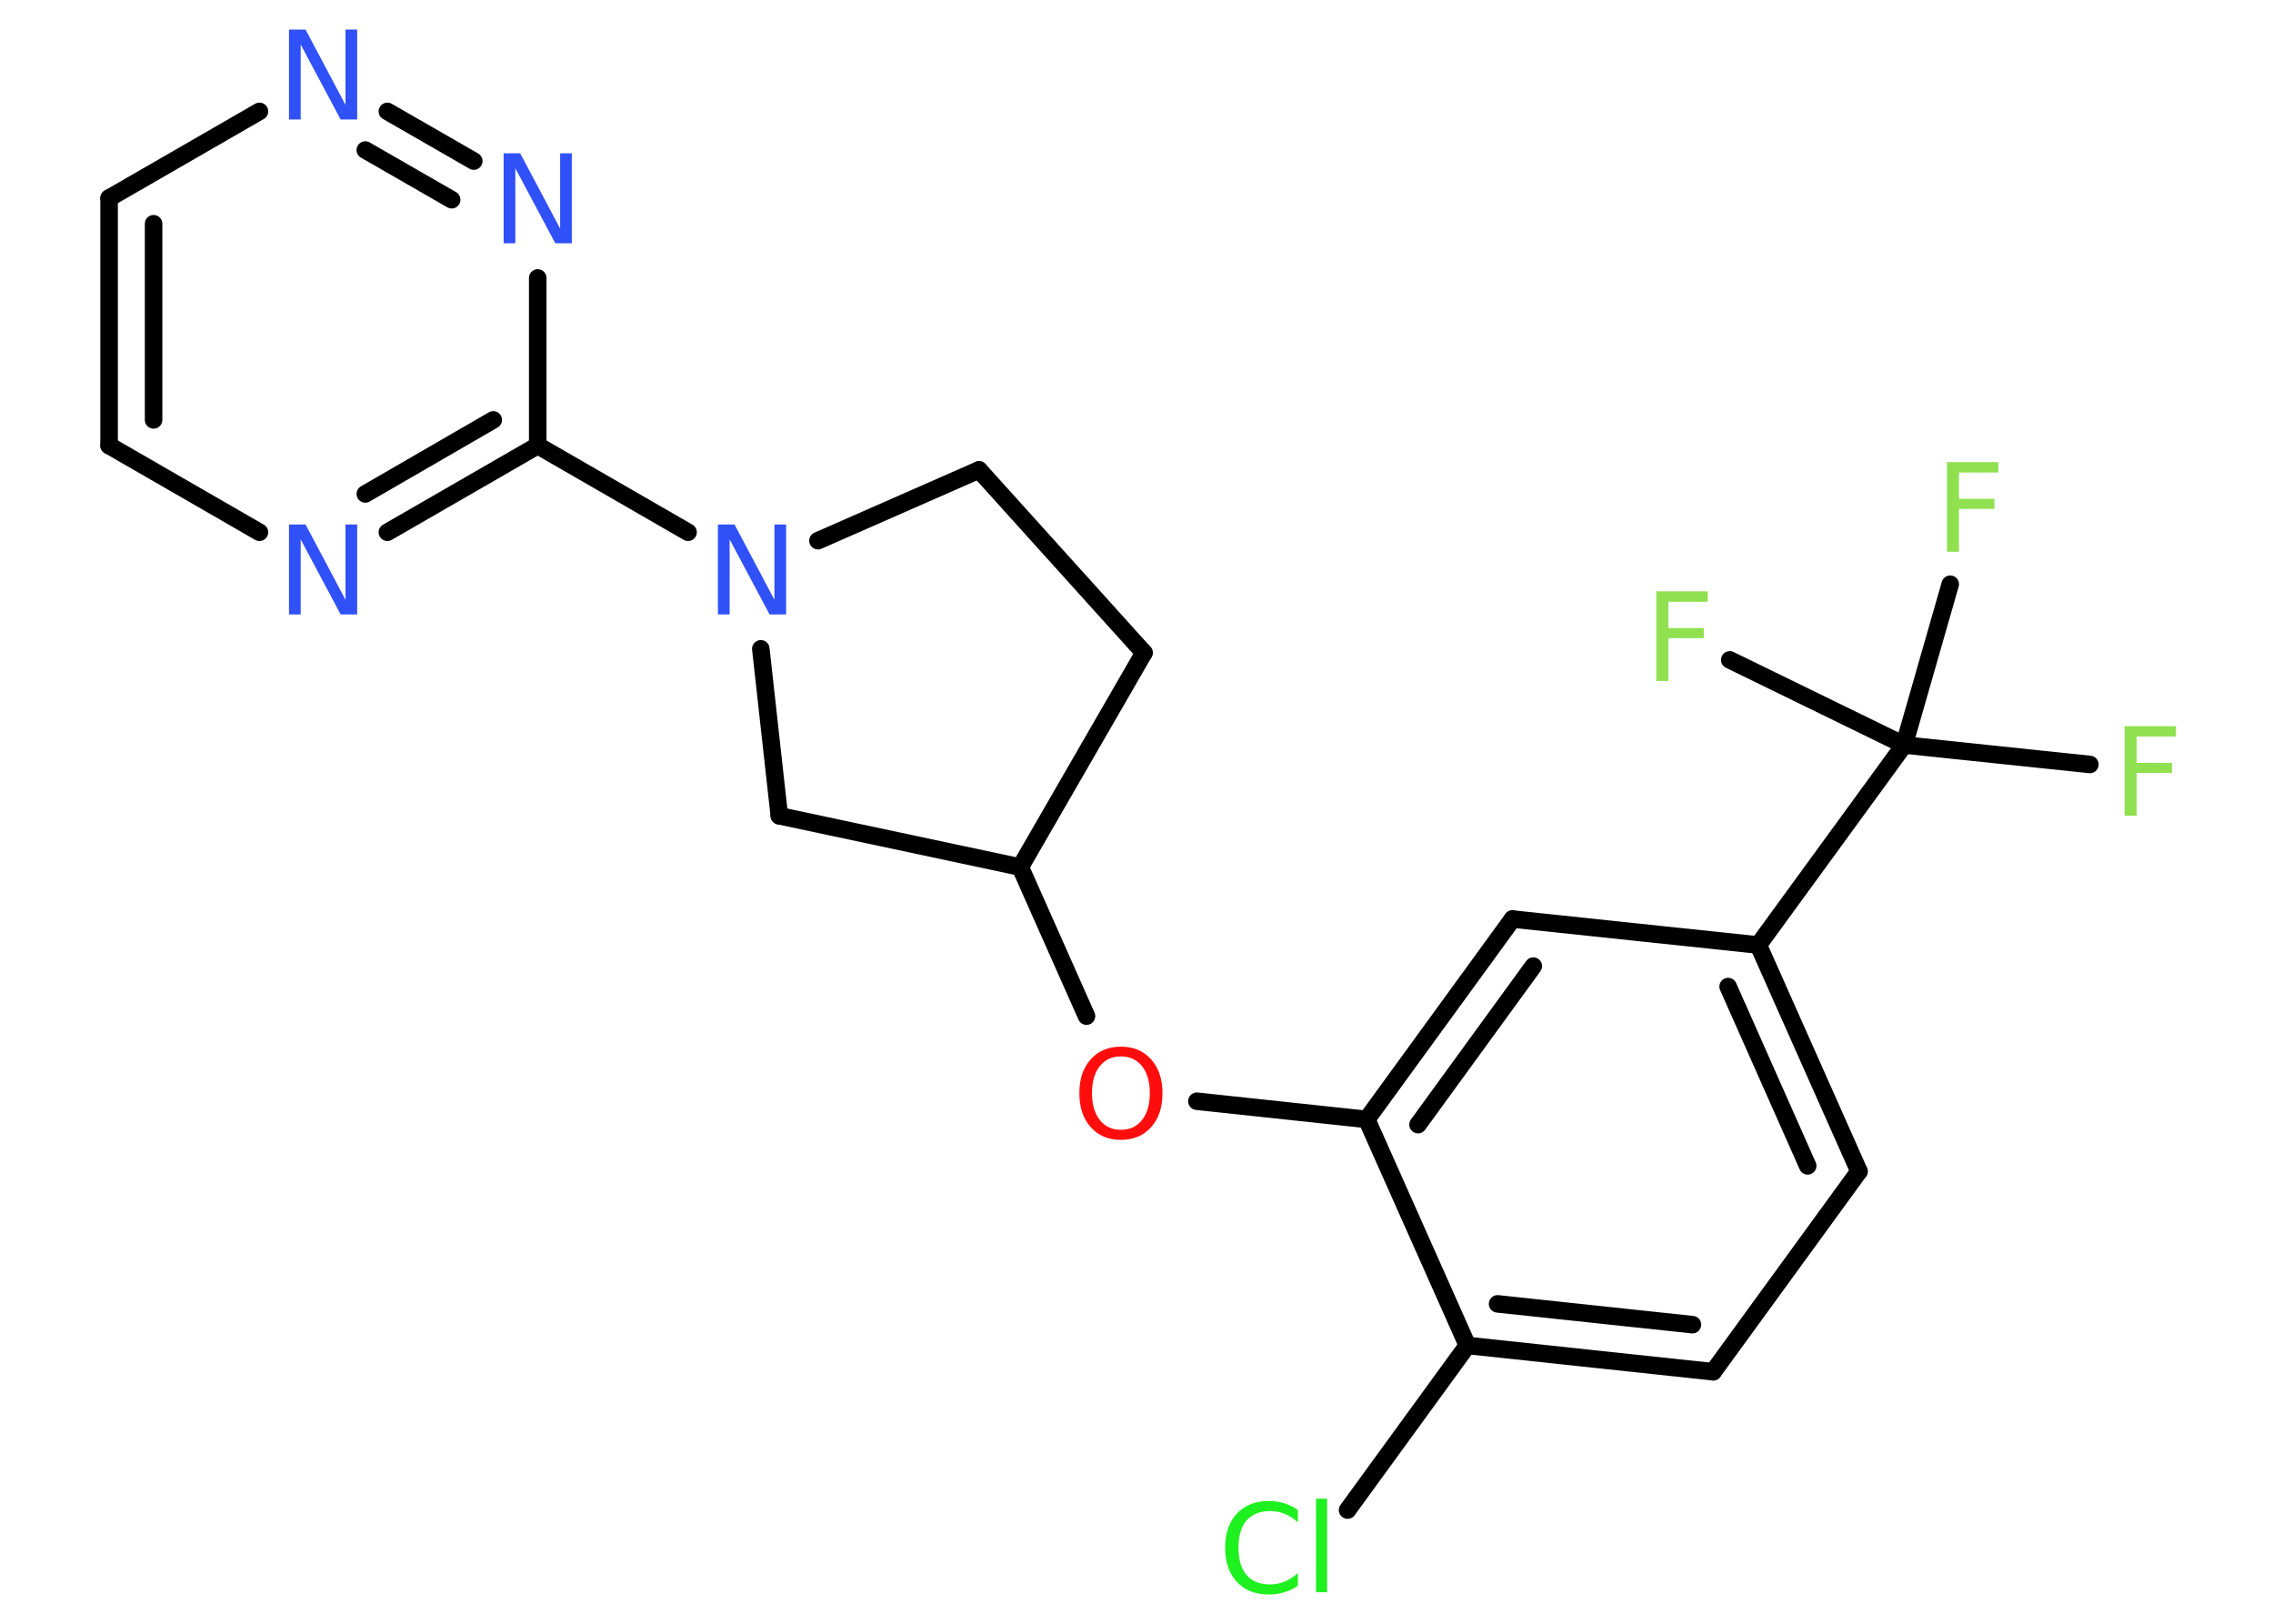<?xml version='1.0' encoding='UTF-8'?>
<!DOCTYPE svg PUBLIC "-//W3C//DTD SVG 1.1//EN" "http://www.w3.org/Graphics/SVG/1.1/DTD/svg11.dtd">
<svg version='1.2' xmlns='http://www.w3.org/2000/svg' xmlns:xlink='http://www.w3.org/1999/xlink' width='70.0mm' height='50.0mm' viewBox='0 0 70.0 50.0'>
  <desc>Generated by the Chemistry Development Kit (http://github.com/cdk)</desc>
  <g stroke-linecap='round' stroke-linejoin='round' stroke='#000000' stroke-width='.54' fill='#3050F8'>
    <rect x='.0' y='.0' width='70.0' height='50.0' fill='#FFFFFF' stroke='none'/>
    <g id='mol1' class='mol'>
      <line id='mol1bnd1' class='bond' x1='64.36' y1='23.54' x2='58.64' y2='22.94'/>
      <line id='mol1bnd2' class='bond' x1='58.64' y1='22.94' x2='60.06' y2='17.99'/>
      <line id='mol1bnd3' class='bond' x1='58.64' y1='22.94' x2='53.27' y2='20.32'/>
      <line id='mol1bnd4' class='bond' x1='58.64' y1='22.94' x2='54.15' y2='29.1'/>
      <g id='mol1bnd5' class='bond'>
        <line x1='57.25' y1='36.07' x2='54.15' y2='29.1'/>
        <line x1='55.67' y1='35.9' x2='53.22' y2='30.38'/>
      </g>
      <line id='mol1bnd6' class='bond' x1='57.25' y1='36.07' x2='52.76' y2='42.24'/>
      <g id='mol1bnd7' class='bond'>
        <line x1='45.19' y1='41.43' x2='52.76' y2='42.24'/>
        <line x1='46.12' y1='40.15' x2='52.12' y2='40.79'/>
      </g>
      <line id='mol1bnd8' class='bond' x1='45.19' y1='41.43' x2='41.5' y2='46.5'/>
      <line id='mol1bnd9' class='bond' x1='45.19' y1='41.43' x2='42.09' y2='34.47'/>
      <line id='mol1bnd10' class='bond' x1='42.09' y1='34.47' x2='36.86' y2='33.91'/>
      <line id='mol1bnd11' class='bond' x1='33.46' y1='31.29' x2='31.42' y2='26.7'/>
      <line id='mol1bnd12' class='bond' x1='31.42' y1='26.7' x2='35.23' y2='20.1'/>
      <line id='mol1bnd13' class='bond' x1='35.23' y1='20.1' x2='30.15' y2='14.47'/>
      <line id='mol1bnd14' class='bond' x1='30.15' y1='14.47' x2='25.19' y2='16.65'/>
      <line id='mol1bnd15' class='bond' x1='21.19' y1='16.39' x2='16.56' y2='13.72'/>
      <g id='mol1bnd16' class='bond'>
        <line x1='11.93' y1='16.39' x2='16.56' y2='13.72'/>
        <line x1='11.25' y1='15.21' x2='15.19' y2='12.93'/>
      </g>
      <line id='mol1bnd17' class='bond' x1='7.99' y1='16.39' x2='3.36' y2='13.72'/>
      <g id='mol1bnd18' class='bond'>
        <line x1='3.36' y1='6.1' x2='3.36' y2='13.72'/>
        <line x1='4.73' y1='6.89' x2='4.73' y2='12.93'/>
      </g>
      <line id='mol1bnd19' class='bond' x1='3.36' y1='6.1' x2='7.99' y2='3.43'/>
      <g id='mol1bnd20' class='bond'>
        <line x1='14.59' y1='4.96' x2='11.93' y2='3.43'/>
        <line x1='13.91' y1='6.15' x2='11.25' y2='4.62'/>
      </g>
      <line id='mol1bnd21' class='bond' x1='16.56' y1='13.72' x2='16.56' y2='8.56'/>
      <line id='mol1bnd22' class='bond' x1='23.43' y1='19.98' x2='24.0' y2='25.12'/>
      <line id='mol1bnd23' class='bond' x1='31.42' y1='26.7' x2='24.0' y2='25.12'/>
      <g id='mol1bnd24' class='bond'>
        <line x1='46.58' y1='28.3' x2='42.09' y2='34.47'/>
        <line x1='47.22' y1='29.75' x2='43.67' y2='34.63'/>
      </g>
      <line id='mol1bnd25' class='bond' x1='54.15' y1='29.1' x2='46.58' y2='28.3'/>
      <path id='mol1atm1' class='atom' d='M65.42 22.36h1.59v.32h-1.21v.81h1.09v.31h-1.09v1.32h-.37v-2.77z' stroke='none' fill='#90E050'/>
      <path id='mol1atm3' class='atom' d='M59.95 14.23h1.59v.32h-1.21v.81h1.09v.31h-1.09v1.32h-.37v-2.77z' stroke='none' fill='#90E050'/>
      <path id='mol1atm4' class='atom' d='M51.0 18.21h1.59v.32h-1.21v.81h1.09v.31h-1.09v1.32h-.37v-2.77z' stroke='none' fill='#90E050'/>
      <path id='mol1atm9' class='atom' d='M39.97 46.48v.4q-.19 -.18 -.4 -.26q-.21 -.09 -.45 -.09q-.47 .0 -.73 .29q-.25 .29 -.25 .84q.0 .55 .25 .84q.25 .29 .73 .29q.24 .0 .45 -.09q.21 -.09 .4 -.26v.39q-.2 .14 -.42 .2q-.22 .07 -.47 .07q-.63 .0 -.99 -.39q-.36 -.39 -.36 -1.05q.0 -.67 .36 -1.05q.36 -.39 .99 -.39q.25 .0 .47 .07q.22 .07 .41 .2zM40.53 46.15h.34v2.88h-.34v-2.88z' stroke='none' fill='#1FF01F'/>
      <path id='mol1atm11' class='atom' d='M34.52 32.53q-.41 .0 -.65 .3q-.24 .3 -.24 .83q.0 .52 .24 .83q.24 .3 .65 .3q.41 .0 .65 -.3q.24 -.3 .24 -.83q.0 -.52 -.24 -.83q-.24 -.3 -.65 -.3zM34.52 32.23q.58 .0 .93 .39q.35 .39 .35 1.04q.0 .66 -.35 1.05q-.35 .39 -.93 .39q-.58 .0 -.93 -.39q-.35 -.39 -.35 -1.05q.0 -.65 .35 -1.04q.35 -.39 .93 -.39z' stroke='none' fill='#FF0D0D'/>
      <path id='mol1atm15' class='atom' d='M22.12 16.15h.5l1.23 2.32v-2.32h.36v2.77h-.51l-1.23 -2.31v2.31h-.36v-2.77z' stroke='none'/>
      <path id='mol1atm17' class='atom' d='M8.91 16.15h.5l1.23 2.32v-2.32h.36v2.77h-.51l-1.23 -2.31v2.31h-.36v-2.77z' stroke='none'/>
      <path id='mol1atm20' class='atom' d='M8.91 .91h.5l1.23 2.32v-2.32h.36v2.77h-.51l-1.23 -2.31v2.31h-.36v-2.77z' stroke='none'/>
      <path id='mol1atm21' class='atom' d='M15.52 4.72h.5l1.23 2.32v-2.32h.36v2.77h-.51l-1.23 -2.31v2.31h-.36v-2.77z' stroke='none'/>
    </g>
  </g>
</svg>
